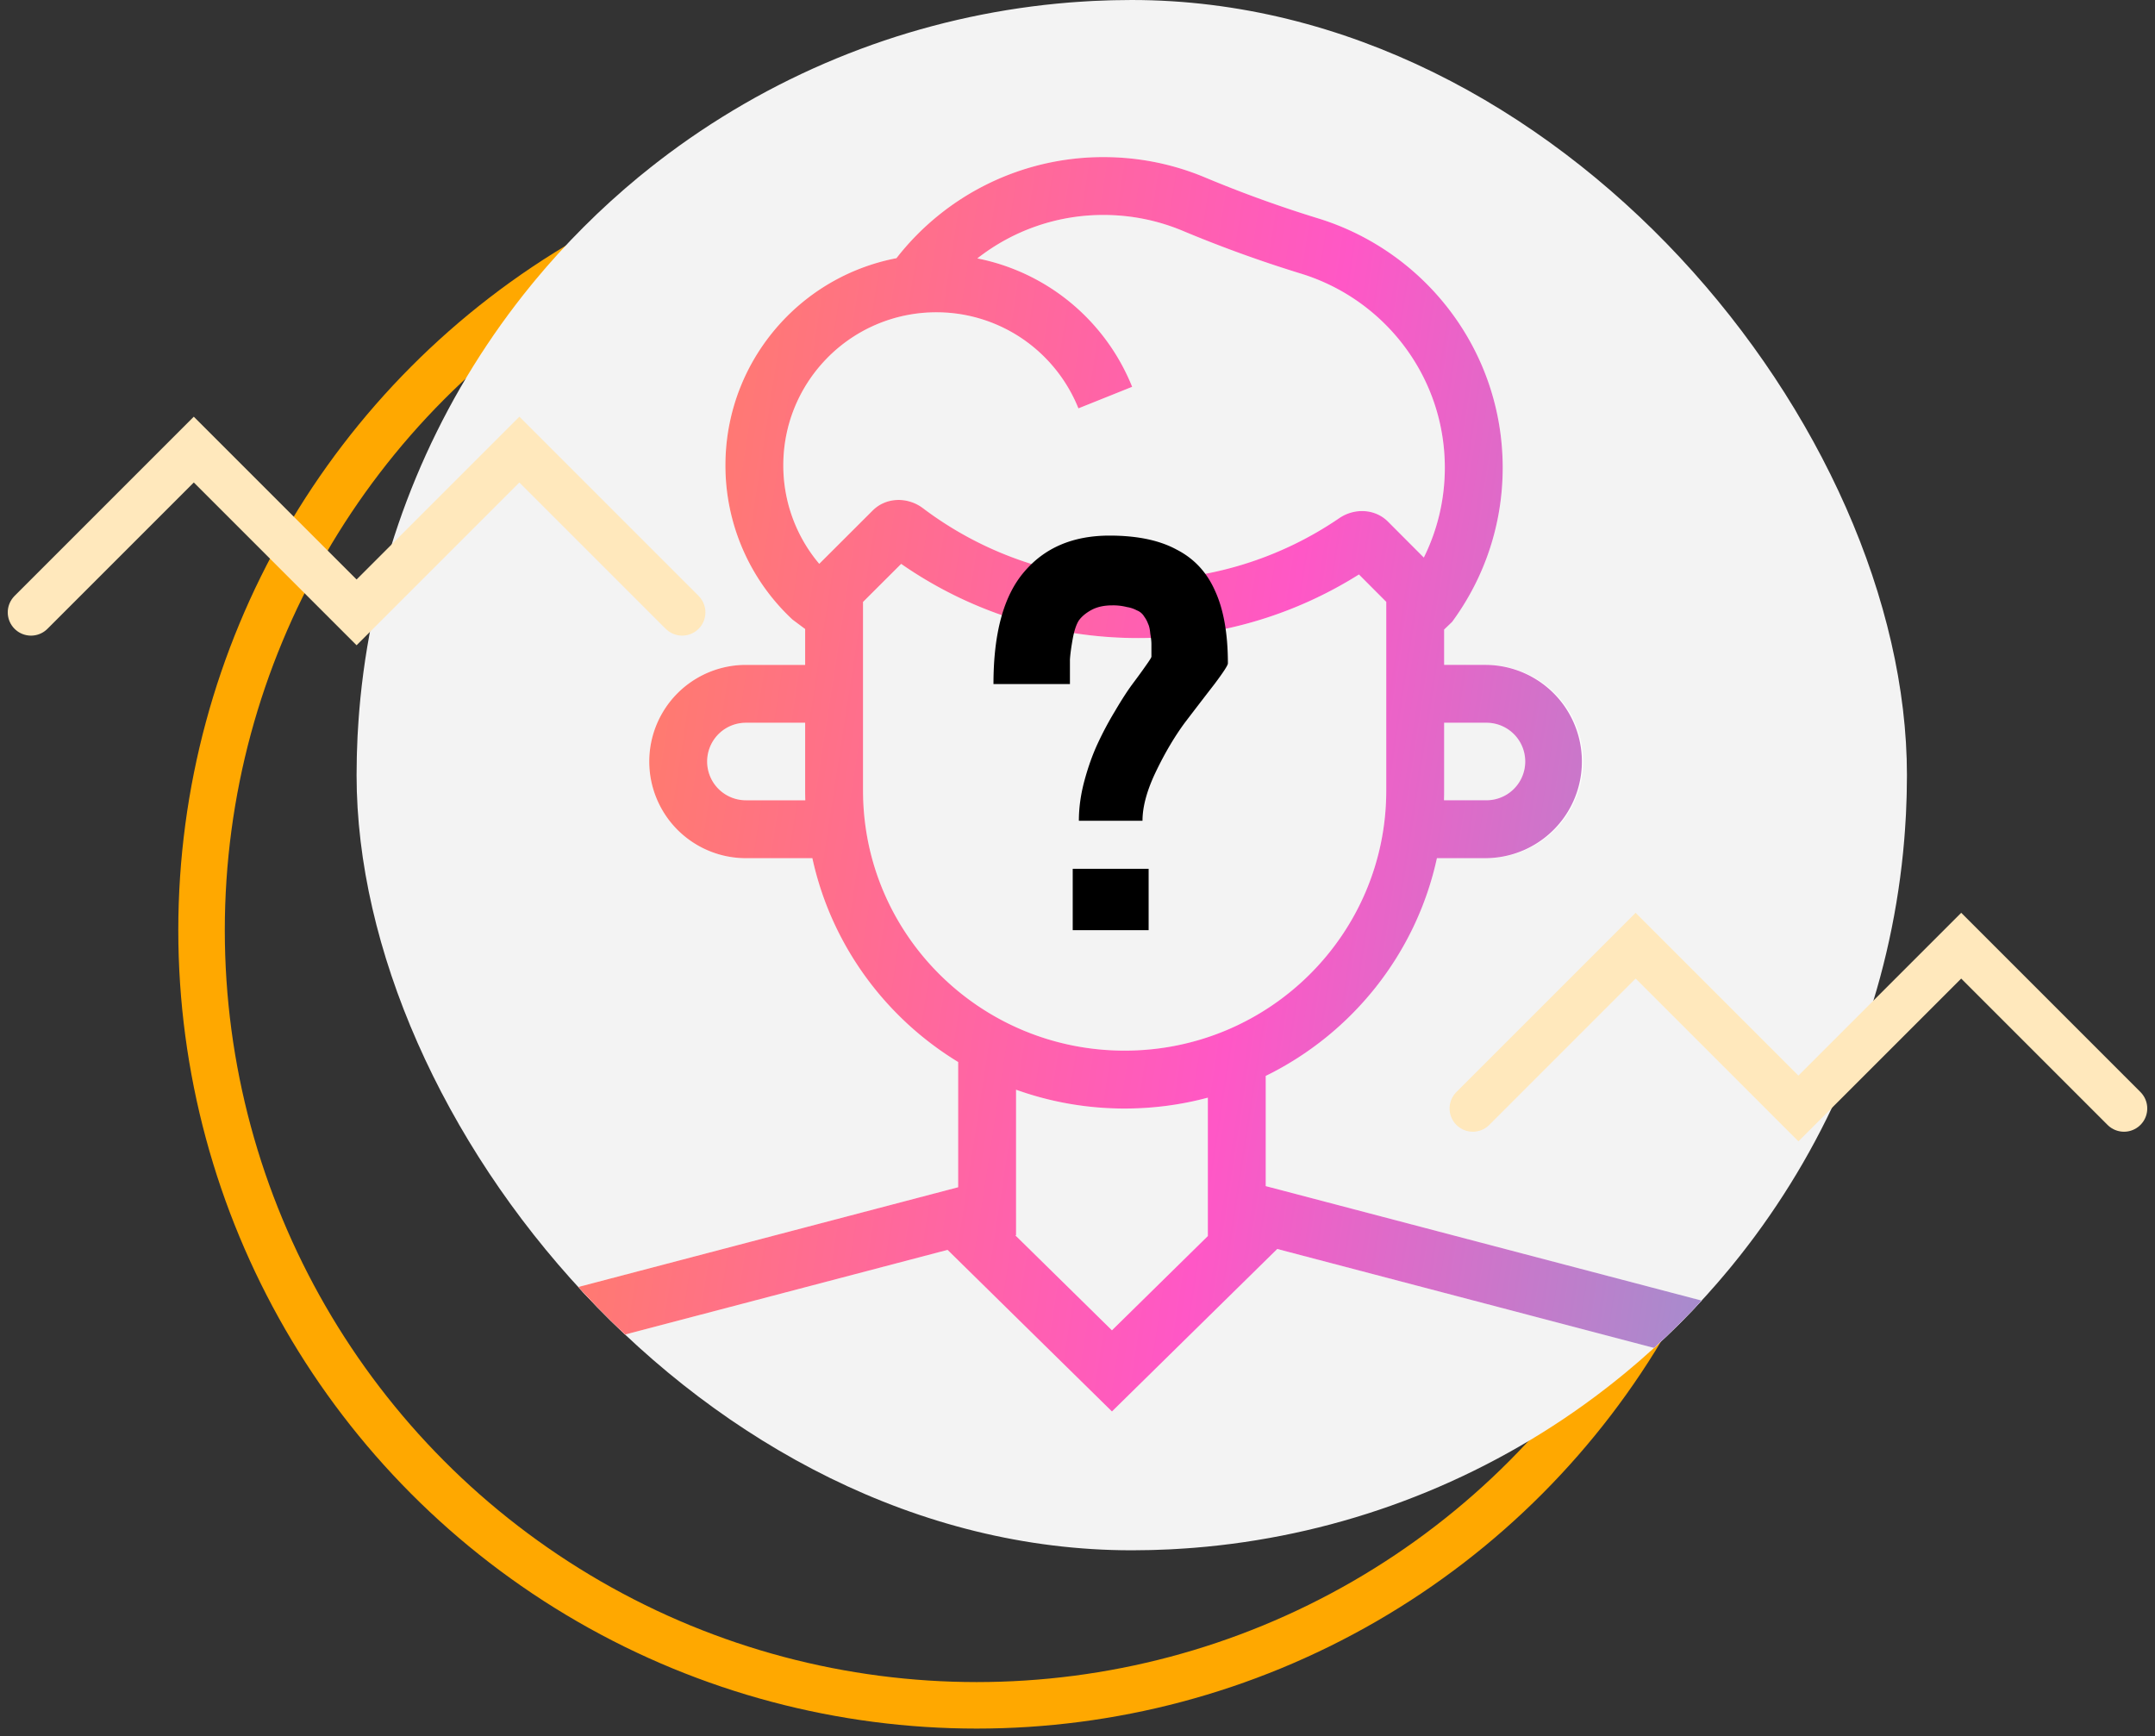 <svg width="139" height="112" fill="none" xmlns="http://www.w3.org/2000/svg"><rect width="100%" height="100%" fill="#333333" stroke="none"/><circle cx="63" cy="60" r="50" stroke="#FFA800" stroke-width="3"/><g clip-path="url(#clip0)"><circle cx="73" cy="50" r="50" fill="#F3F3F3"/><path d="M61.171 78.055l10.551 10.372 10.551-10.372M58.484 18.95A15.031 15.031 0 0171.177 12c2.065 0 4.033.415 5.824 1.165a80.856 80.856 0 007.466 2.704c6.135 1.884 10.593 7.573 10.593 14.3 0 3.252-1.043 6.262-2.812 8.717l-1.283 1.228M71.292 25.648a11.732 11.732 0 00-1.907-3.178 11.712 11.712 0 00-8.99-4.192 11.706 11.706 0 00-8.622 3.773 11.695 11.695 0 00-3.115 7.964c0 3.356 1.409 6.384 3.667 8.523l1.382 1.03" stroke="#fff" stroke-width="3.734"/><path d="M91.282 50.998c0 10.285-8.382 18.64-18.741 18.64-10.36 0-18.741-8.355-18.741-18.64V38.054l3.809-3.803c.135-.136.471-.225.796.02a24.841 24.841 0 0015 5.02 24.828 24.828 0 0014.032-4.325c.322-.22.638-.13.77.002l3.075 3.083v12.947zM52.615 44.755h-4.503a4.367 4.367 0 100 8.734h5.186" stroke="#fff" stroke-width="3.734"/><path d="M91.375 44.754h4.503a4.367 4.367 0 110 8.735h-5.186M63.67 67.41v10.644l-.273.038-32.455 8.522A10.645 10.645 0 0023 96.91V122h97.717V96.91c0-4.838-3.262-9.067-7.942-10.296L80.32 78.092l-.546-.038V67.41" stroke="#fff" stroke-width="3.734"/><path fill-rule="evenodd" clip-rule="evenodd" d="M50.402 20.783a13.586 13.586 0 017.42-4.129 16.891 16.891 0 0113.355-6.52c2.317 0 4.53.465 6.546 1.31a79.055 79.055 0 007.292 2.64c6.892 2.117 11.911 8.511 11.911 16.085 0 3.658-1.173 7.047-3.164 9.809l-.1.138-.513.492v2.28h2.73a6.234 6.234 0 010 12.467h-3.196c-1.344 6.18-5.487 11.321-11.042 14.046v7.108l31.609 8.3a12.513 12.513 0 019.334 12.101v26.957H21.134V96.91a12.512 12.512 0 019.334-12.101l31.335-8.228v-8.077c-4.725-2.876-8.195-7.593-9.404-13.148h-4.287a6.234 6.234 0 110-12.468h3.821v-2.314l-.812-.605-.08-.075a13.57 13.57 0 01-4.25-9.88c0-3.561 1.371-6.807 3.611-9.23zM65.537 70.29v9.39l-.045.006 6.23 6.124 6.185-6.08v-8.927c-1.71.457-3.51.702-5.366.702-2.46 0-4.818-.429-7.004-1.215zm16.846 10.275l-10.661 10.48-10.603-10.423-29.703 7.799a8.778 8.778 0 00-6.55 8.49v23.223h93.984V96.91c0-3.99-2.69-7.477-6.549-8.49l-29.918-7.856zm10.766-29.566V46.62h2.73a2.5 2.5 0 010 5h-2.74c.007-.207.01-.414.01-.623zM51.933 46.62h-3.821a2.5 2.5 0 100 5.001h3.83c-.006-.207-.009-.415-.009-.624V46.62zm41.26-16.452c0 2.082-.488 4.049-1.355 5.796l-2.31-2.316c-.835-.838-2.164-.893-3.142-.226a22.961 22.961 0 01-12.98 4 22.974 22.974 0 01-13.877-4.643c-.98-.739-2.37-.718-3.24.15l-3.446 3.44a9.825 9.825 0 01-2.319-6.355c0-2.586.992-4.936 2.62-6.698a9.845 9.845 0 017.25-3.172 9.845 9.845 0 017.562 3.525 9.867 9.867 0 011.603 2.672l3.466-1.39a13.6 13.6 0 00-2.21-3.683 13.599 13.599 0 00-7.775-4.6 13.142 13.142 0 018.137-2.802c1.813 0 3.536.364 5.103 1.02a82.773 82.773 0 007.64 2.766c5.376 1.652 9.273 6.637 9.273 12.516zM55.667 50.998c0 9.245 7.537 16.772 16.874 16.772s16.874-7.527 16.874-16.772V38.823l-1.762-1.767a26.687 26.687 0 01-14.247 4.101c-5.672 0-10.94-1.769-15.28-4.784l-2.46 2.455v12.17z" fill="url(#paint0_linear)"/><path d="M71.748 39.048c-.528 0-.972.096-1.332.288-.36.192-.636.42-.828.684-.168.264-.3.66-.396 1.188-.096.528-.156.972-.18 1.332v1.584H64.08c0-3.288.66-5.7 1.98-7.236 1.32-1.56 3.156-2.34 5.508-2.34 1.776 0 3.216.3 4.32.9 1.128.576 1.956 1.464 2.484 2.664.552 1.2.828 2.76.828 4.68 0 .12-.288.564-.864 1.332-.576.744-1.212 1.572-1.908 2.484-.672.912-1.296 1.968-1.872 3.168-.576 1.2-.864 2.256-.864 3.168h-4.104c0-.84.12-1.704.36-2.592.24-.888.528-1.692.864-2.412a21.71 21.71 0 011.116-2.088c.408-.696.78-1.272 1.116-1.728.36-.48.648-.876.864-1.188.24-.336.36-.528.36-.576v-.792c0-.192-.024-.42-.072-.684-.024-.288-.072-.504-.144-.648a1.81 1.81 0 00-.252-.468.932.932 0 00-.468-.396 2.05 2.05 0 00-.648-.216 3.584 3.584 0 00-.936-.108zM74.088 60h-4.896v-3.96h4.896V60z" fill="#000"/></g><path d="M95 71.5L105.5 61 116 71.5 126.5 61 137 71.5M2 39.5L12.5 29 23 39.5 33.5 29 44 39.5" stroke="#FFE8BC" stroke-width="3" stroke-linecap="round"/><defs><linearGradient id="paint0_linear" x1="-9.644" y1="45.492" x2="168.608" y2="72.91" gradientUnits="userSpaceOnUse"><stop stop-color="#FFA800"/><stop offset=".505" stop-color="#FF57C6"/><stop offset="1" stop-color="#10E6D9"/></linearGradient><clipPath id="clip0"><rect x="23" width="100" height="100" rx="50" fill="#fff"/></clipPath></defs></svg>